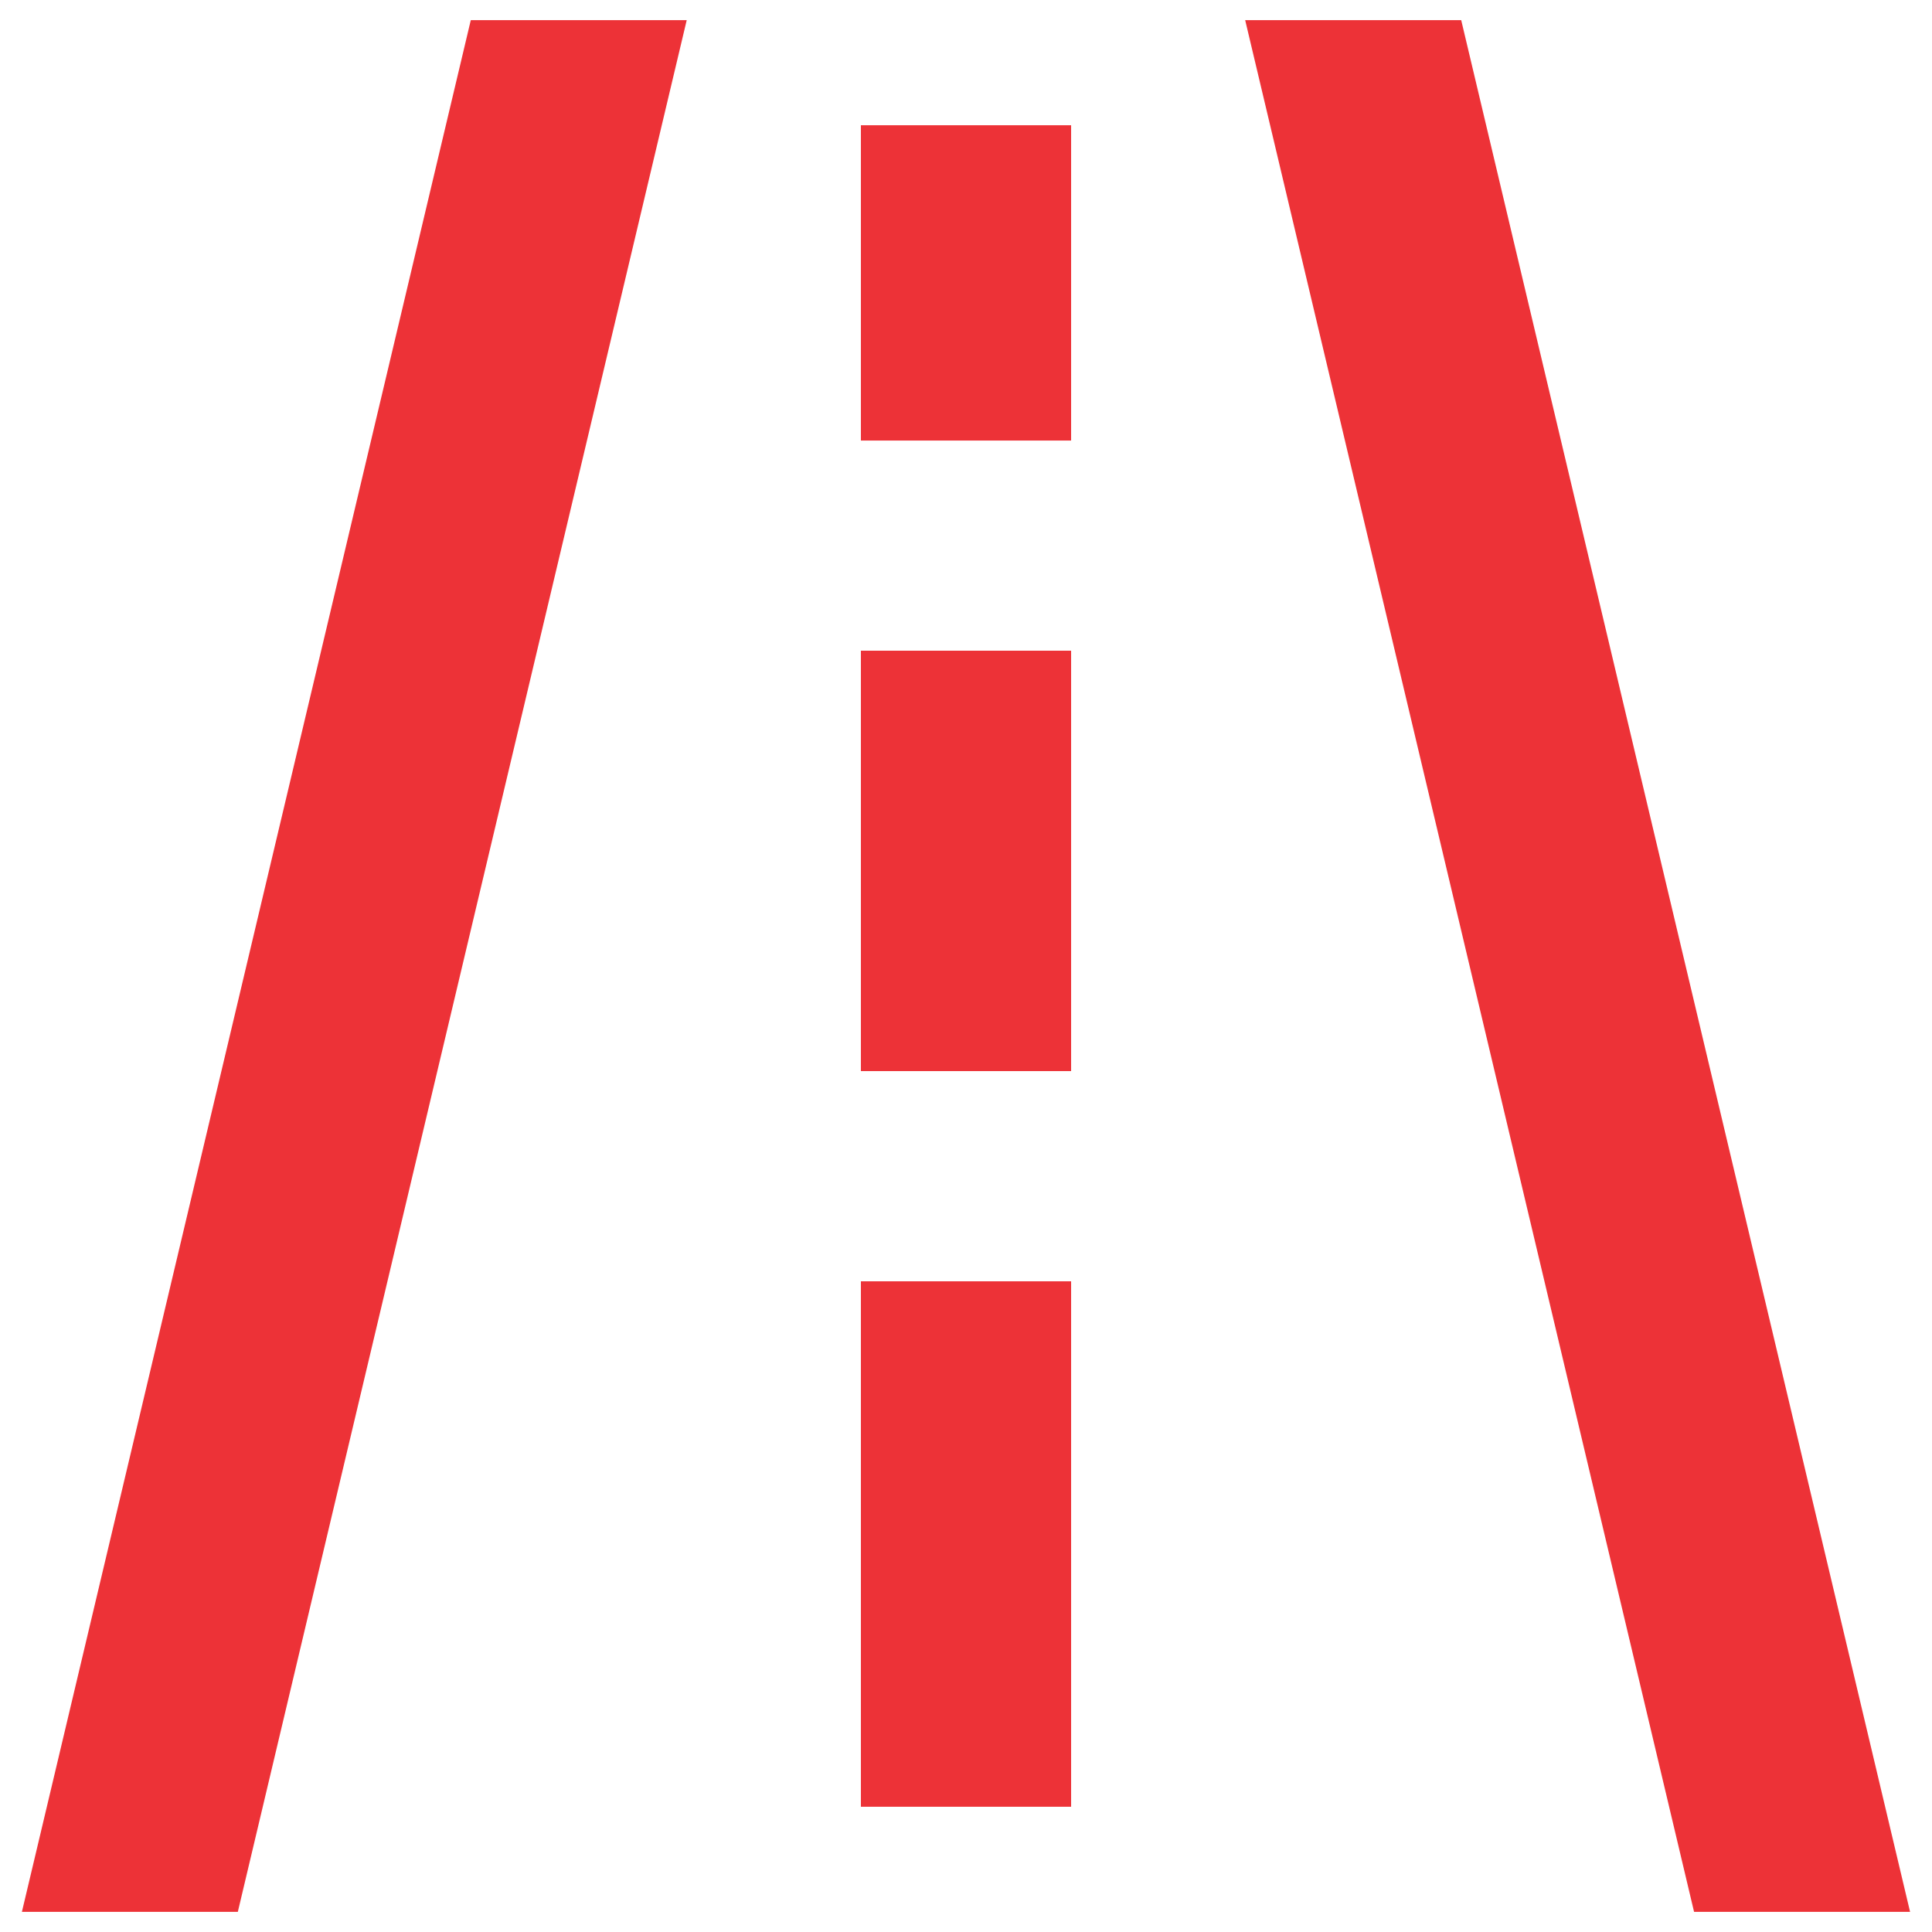 <svg width="72" height="72" viewBox="0 0 72 72" fill="none" xmlns="http://www.w3.org/2000/svg">
<path fill-rule="evenodd" clip-rule="evenodd" d="M54.455 0.75L71.183 71.25H63.133L46.404 0.75H54.455ZM25.592 0.75L8.863 71.25H0.816L17.545 0.75H25.592ZM39.917 47.75V67.333H32.083V47.75H39.917ZM39.917 24.25V39.917H32.083V24.25H39.917ZM39.917 4.667V16.417H32.083V4.667H39.917Z" fill="#ED3237"/>
</svg>
